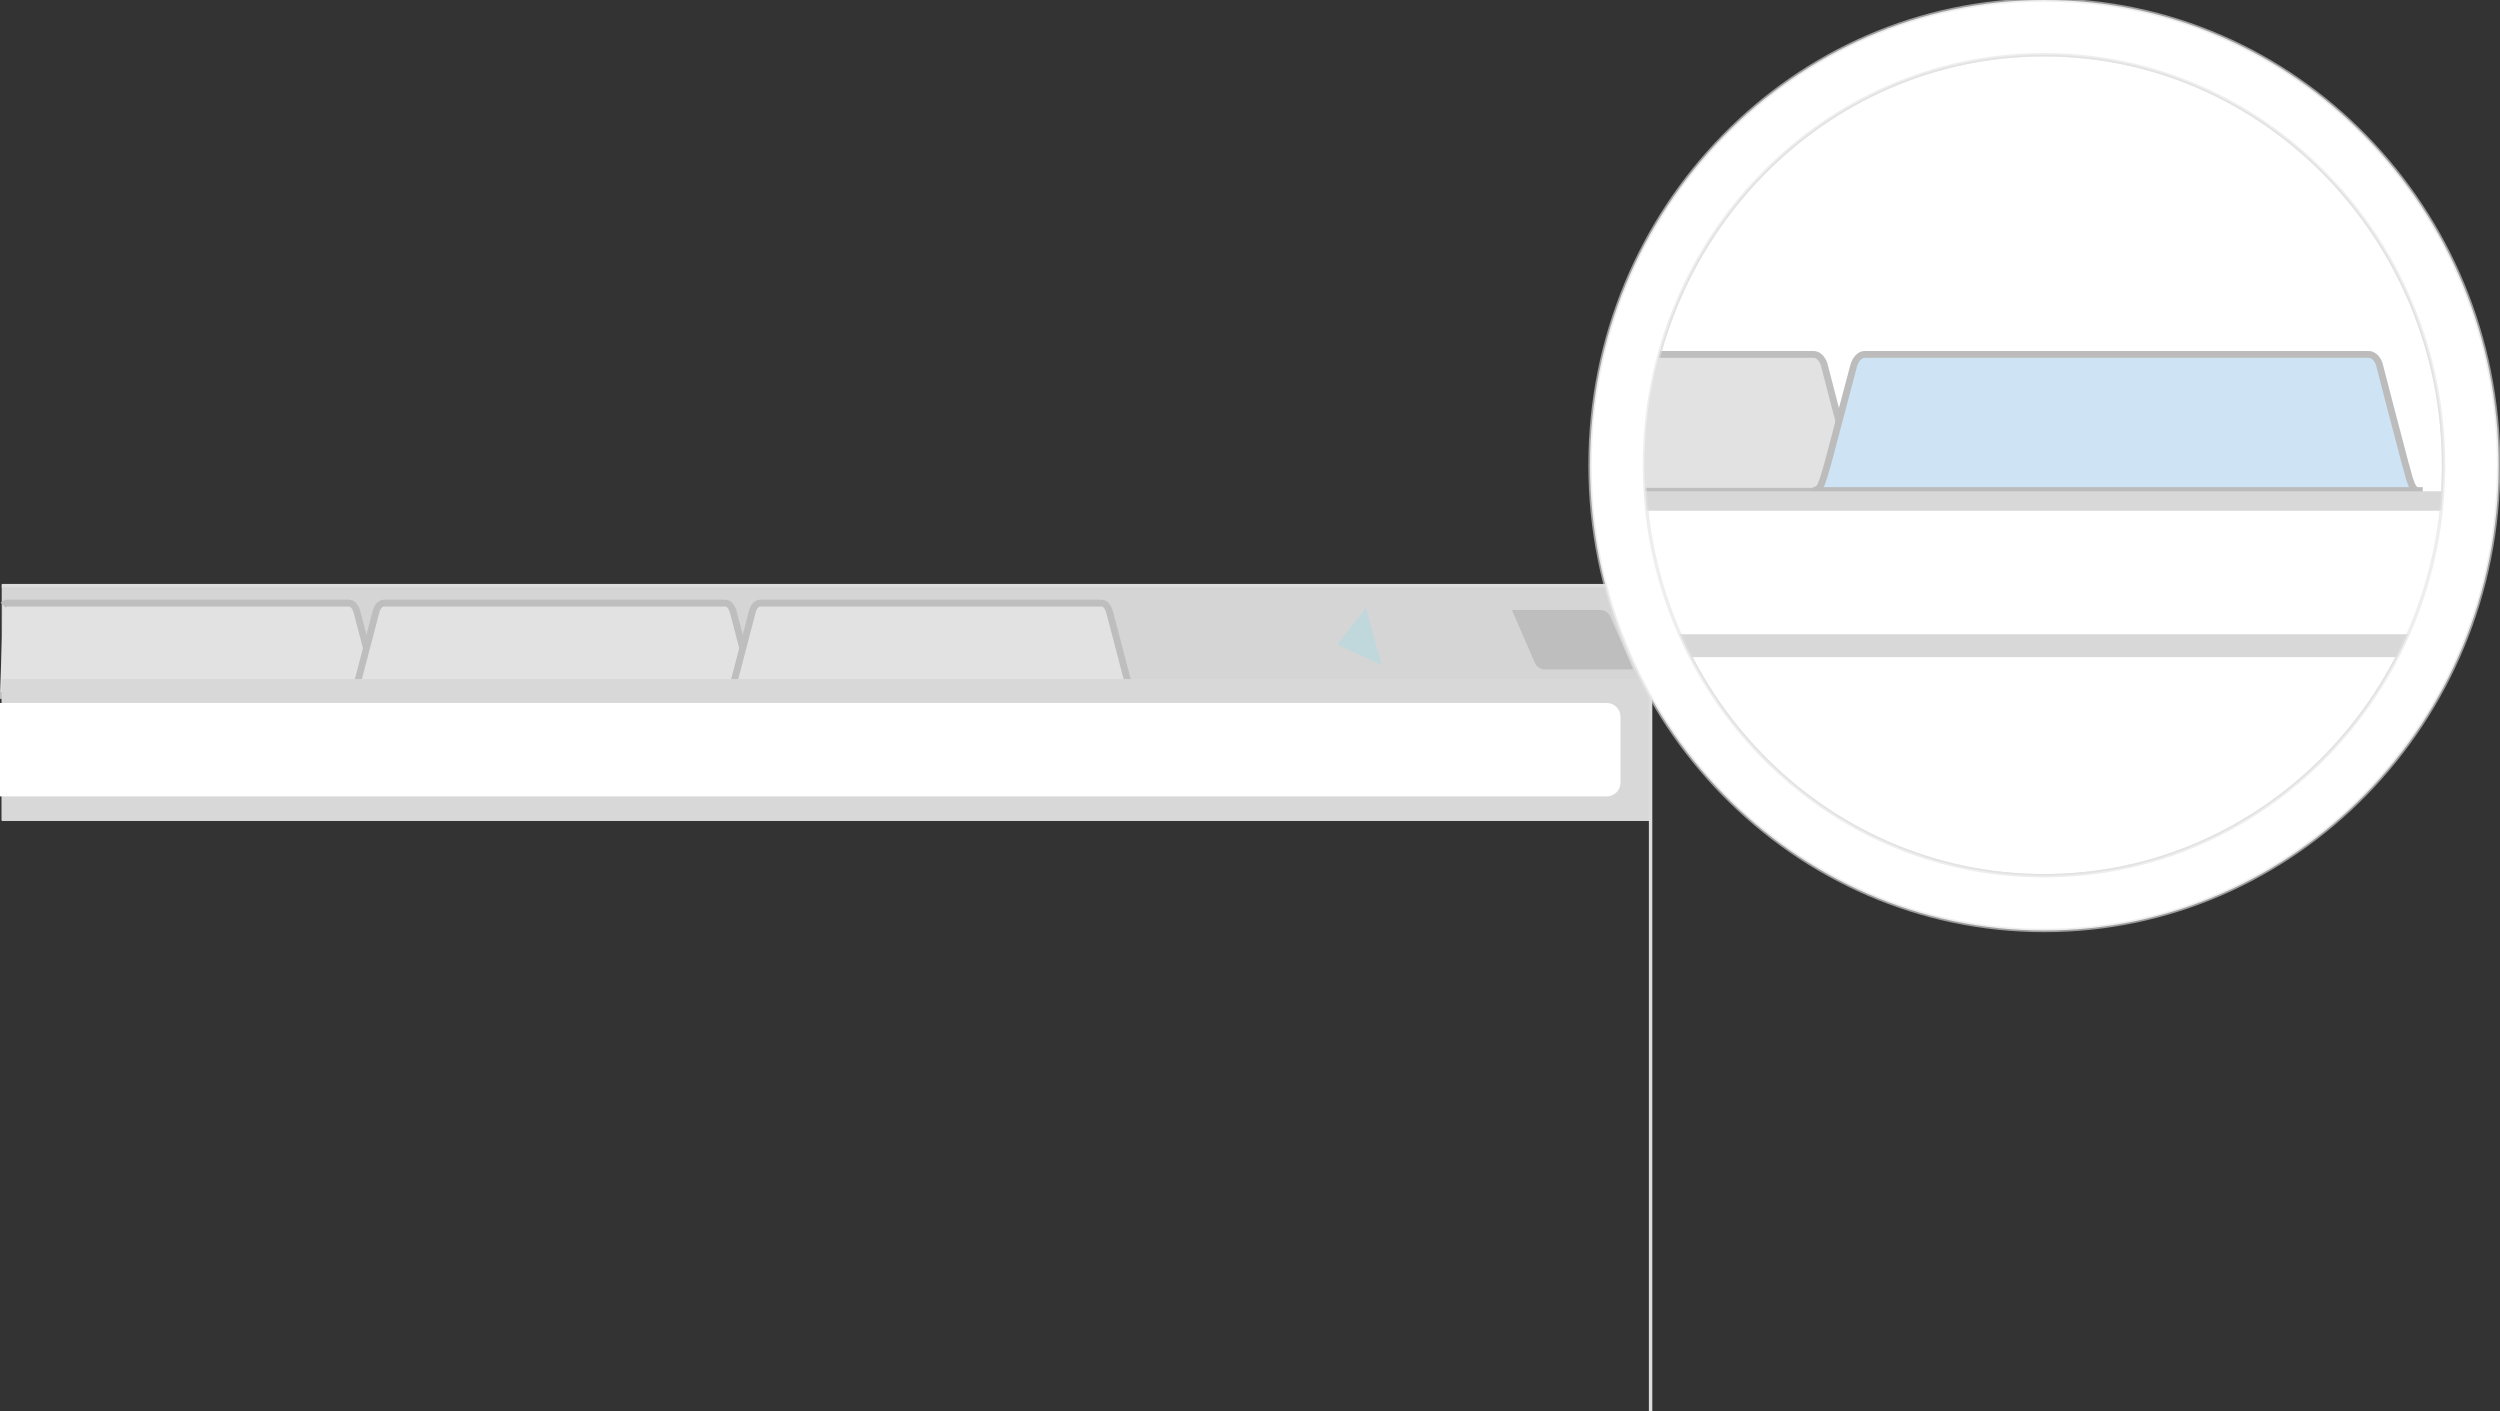 <svg id="Layer_1" xmlns="http://www.w3.org/2000/svg" viewBox="0 0 730.8 412.5"><rect x="0" y="0" width="730.8" height="412.5" fill="#333333" stroke="none"/><path fill="#D5D5D5" d="M.5 171.2h482V240H.5z"/><path fill="#E2E2E2" stroke="#BFBEBE" stroke-width="2" stroke-miterlimit="10" d="M0 203.3h112c-1-.2-1.3-.7-1.9-2.6-.4-1.6-.8-2.8-.8-2.9-1.2-4.7-4.9-18.7-5-19.1 0-.2-.1-.4-.2-.5-.4-1.1-1.2-1.9-2.1-1.9H2.2c-.5 0-.9.2-1.3.6m-.6.9"/><path fill="#E2E2E2" stroke="#BFBEBE" stroke-width="2" stroke-miterlimit="10" d="M222 203.3c-1-.2-1.3-.7-1.9-2.6-.4-1.6-.8-2.8-.8-2.9-1.2-4.7-4.9-18.7-5-19.1 0-.2-.1-.4-.2-.5-.4-1.1-1.2-1.9-2.1-1.9h-99.8c-.9 0-1.8.9-2.2 2.2-.1.5-3.9 14.8-5.1 19.5l-.8 2.8c-.6 1.9-1 2.4-2 2.6H222z"/><path fill="#E2E2E2" stroke="#BFBEBE" stroke-width="2" stroke-miterlimit="10" d="M332 203.3c-1-.2-1.3-.7-1.9-2.6-.4-1.6-.8-2.8-.8-2.9-1.2-4.7-4.9-18.7-5-19.1 0-.2-.1-.4-.2-.5-.4-1.1-1.2-1.9-2.1-1.9h-99.8c-.9 0-1.8.9-2.2 2.2-.1.5-3.9 14.8-5.1 19.5l-.8 2.8c-.6 1.9-1 2.4-2 2.6H332z"/><path id="overflow-tab" fill="#CEE4F4" stroke="#BCBCBC" stroke-width="2" stroke-miterlimit="10" d="M442 228.3c-1-.2-1.3-.7-1.9-2.6-.4-1.6-.8-2.8-.8-2.9-1.2-4.7-4.9-18.7-5-19.1 0-.2-.1-.4-.2-.5-.4-1.1-1.2-1.9-2.1-1.9h-99.8c-.9 0-1.8.9-2.2 2.2-.1.5-3.9 14.8-5.1 19.5l-.8 2.8c-.6 1.9-1 2.4-2 2.6H442z"/><path fill="#D8D8D8" d="M.5 198.5h482v41.2H.5z"/><path fill="#BFBEBE" d="M477.4 195.6c-1.6-3.8-6.6-15.1-6.7-15.4-.1-.1-.1-.3-.2-.4-.6-.9-1.6-1.5-2.8-1.5H442v.1c1.6 3.8 6.6 15.1 6.7 15.4.1.1.1.3.2.4.6.9 1.6 1.5 2.8 1.5h23.9l1.8-.1c0 .1 0 .1 0 0z"/><path fill="#FFF" d="M473.7 228.8c0 2.2-1.8 4-4 4H0v-27.3h469.7c2.2 0 4 1.8 4 4v19.3z"/><path fill="none" stroke="#DDD" stroke-miterlimit="10" d="M482.5 412.5V178.2c0-3.9-3.1-7-7-7H.5"/><g id="magnifier"><path fill="#B3DAE0" d="M532.9 254.8l-142.1-66.4 85.7-108.6 56.4 175z" opacity=".3" id="flash-complete_1_" display="none"/><path fill="#B3DAE0" d="M390.9 188.4l8.4-10.7 4.6 16.7-13-6z" opacity=".6" id="flash-start"/><path fill="#FFF" stroke="#E2E2E2" stroke-miterlimit="10" d="M714.3 136c0 66.1-52.3 120-116.8 120s-116.8-53.9-116.8-120S533 16 597.5 16s116.8 53.9 116.8 120z"/><g id="magnified"><path fill="#E2E2E2" stroke="#BFBEBE" stroke-width="2" stroke-miterlimit="10" d="M476.4 143.6h68.5c-1.5-.3-2-1-2.9-3.8-.7-2.4-1.1-4.2-1.2-4.3-1.8-6.9-7.3-27.7-7.4-28.3-.1-.3-.1-.5-.2-.8-.6-1.7-1.8-2.8-3.1-2.8h-50.5"/><path fill="#CEE4F4" stroke="#BCBCBC" stroke-width="2" stroke-miterlimit="10" d="M707.2 143.6c-1.5-.3-2-1-2.9-3.8-.7-2.4-1.1-4.2-1.2-4.3-1.8-6.9-7.3-27.7-7.4-28.3-.1-.3-.1-.5-.2-.8-.6-1.7-1.8-2.8-3.1-2.8H545.1c-1.4 0-2.6 1.3-3.2 3.2-.2.7-5.8 21.9-7.6 28.7l-1.2 4.1c-.9 2.8-1.4 3.6-3 3.8h177.1z"/><path fill="#D8D8D8" d="M484.5 192.1h222.7l14-48.5H466.5z"/><path fill="#FFF" d="M722.5 179.4c0 3.3-2.7 6-5.9 6H476.4v-36.1h240.2c3.3 0 5.9 2.7 5.9 6v24.1z"/></g><path fill="#FFF" stroke="#E2E2E2" stroke-miterlimit="10" stroke-opacity=".6" d="M464.8 136c0-75 59.6-136 132.8-136 73.2 0 132.8 61 132.8 136s-59.6 136-132.8 136-132.8-61-132.8-136zm15.9 0c0 66.2 52.4 120 116.8 120s116.8-53.8 116.8-120S661.9 16 597.5 16 480.7 69.8 480.7 136z"/></g></svg>